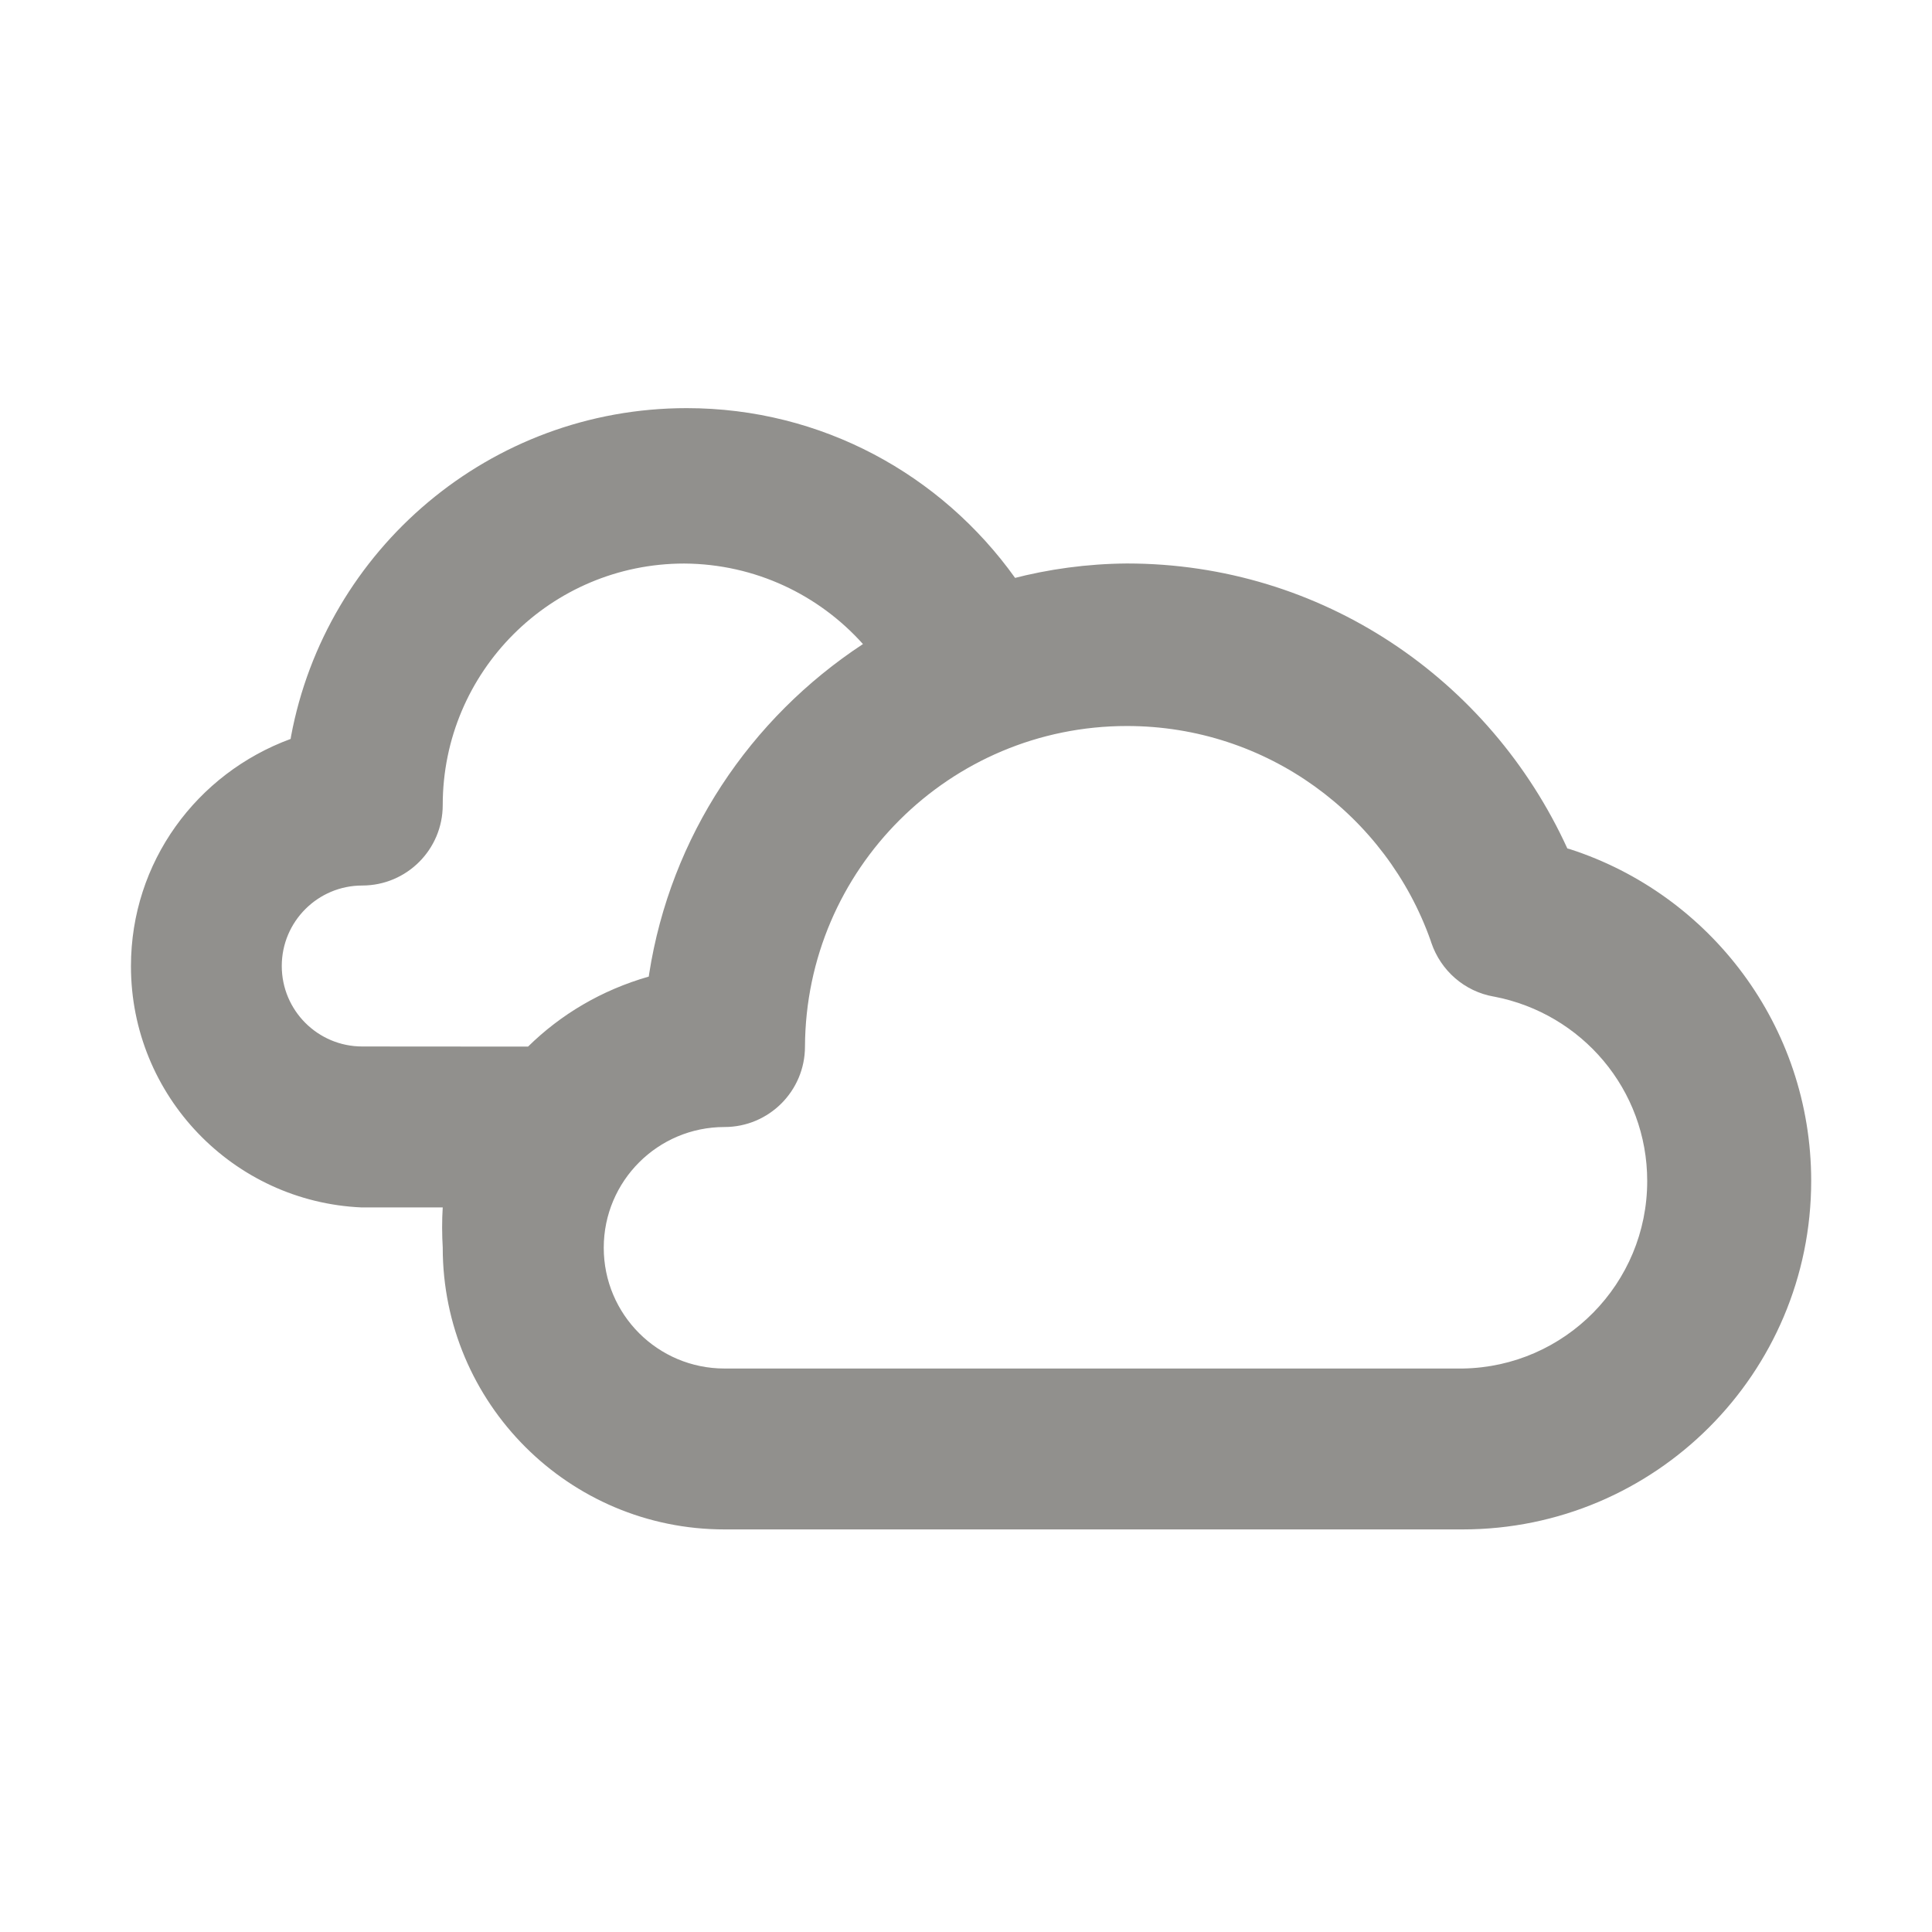 <!-- Generated by IcoMoon.io -->
<svg version="1.1" xmlns="http://www.w3.org/2000/svg" width="32" height="32" viewBox="0 0 32 32">
<title>ul-clouds</title>
<path fill="#91908d" d="M25.96 14.053c-1.283-2.805-4.065-4.719-7.293-4.72h-0c-0.661 0.005-1.299 0.093-1.907 0.252l0.054-0.012c-1.223-1.711-3.203-2.813-5.44-2.813-3.262 0-5.977 2.343-6.554 5.438l-0.006 0.041c-1.556 0.572-2.645 2.040-2.645 3.764 0 2.15 1.696 3.904 3.823 3.996l0.008 0h1.333c-0.007 0.1-0.010 0.216-0.010 0.333s0.004 0.234 0.011 0.349l-0.001-0.016c0 2.577 2.089 4.667 4.667 4.667v0h12.227c3.188-0.001 5.772-2.585 5.772-5.773 0-2.569-1.678-4.746-3.998-5.495l-0.041-0.011zM6 17.333c-0.736 0-1.333-0.597-1.333-1.333s0.597-1.333 1.333-1.333v0c0.736 0 1.333-0.597 1.333-1.333v0c0-2.209 1.791-4 4-4v0c1.175 0.007 2.229 0.519 2.957 1.33l0.003 0.004c-1.874 1.232-3.186 3.189-3.541 5.462l-0.006 0.045c-0.784 0.225-1.458 0.627-2.001 1.161l0.001-0.001zM24.227 22.667h-12.227c-1.105 0-2-0.895-2-2s0.895-2 2-2v0c0.736 0 1.333-0.597 1.333-1.333v0c0.014-2.935 2.396-5.309 5.333-5.309 2.321 0 4.295 1.482 5.029 3.552l0.012 0.037c0.157 0.463 0.55 0.807 1.032 0.892l0.008 0.001c1.453 0.279 2.536 1.54 2.536 3.054 0 1.698-1.362 3.078-3.053 3.106l-0.003 0z"></path>
</svg>
